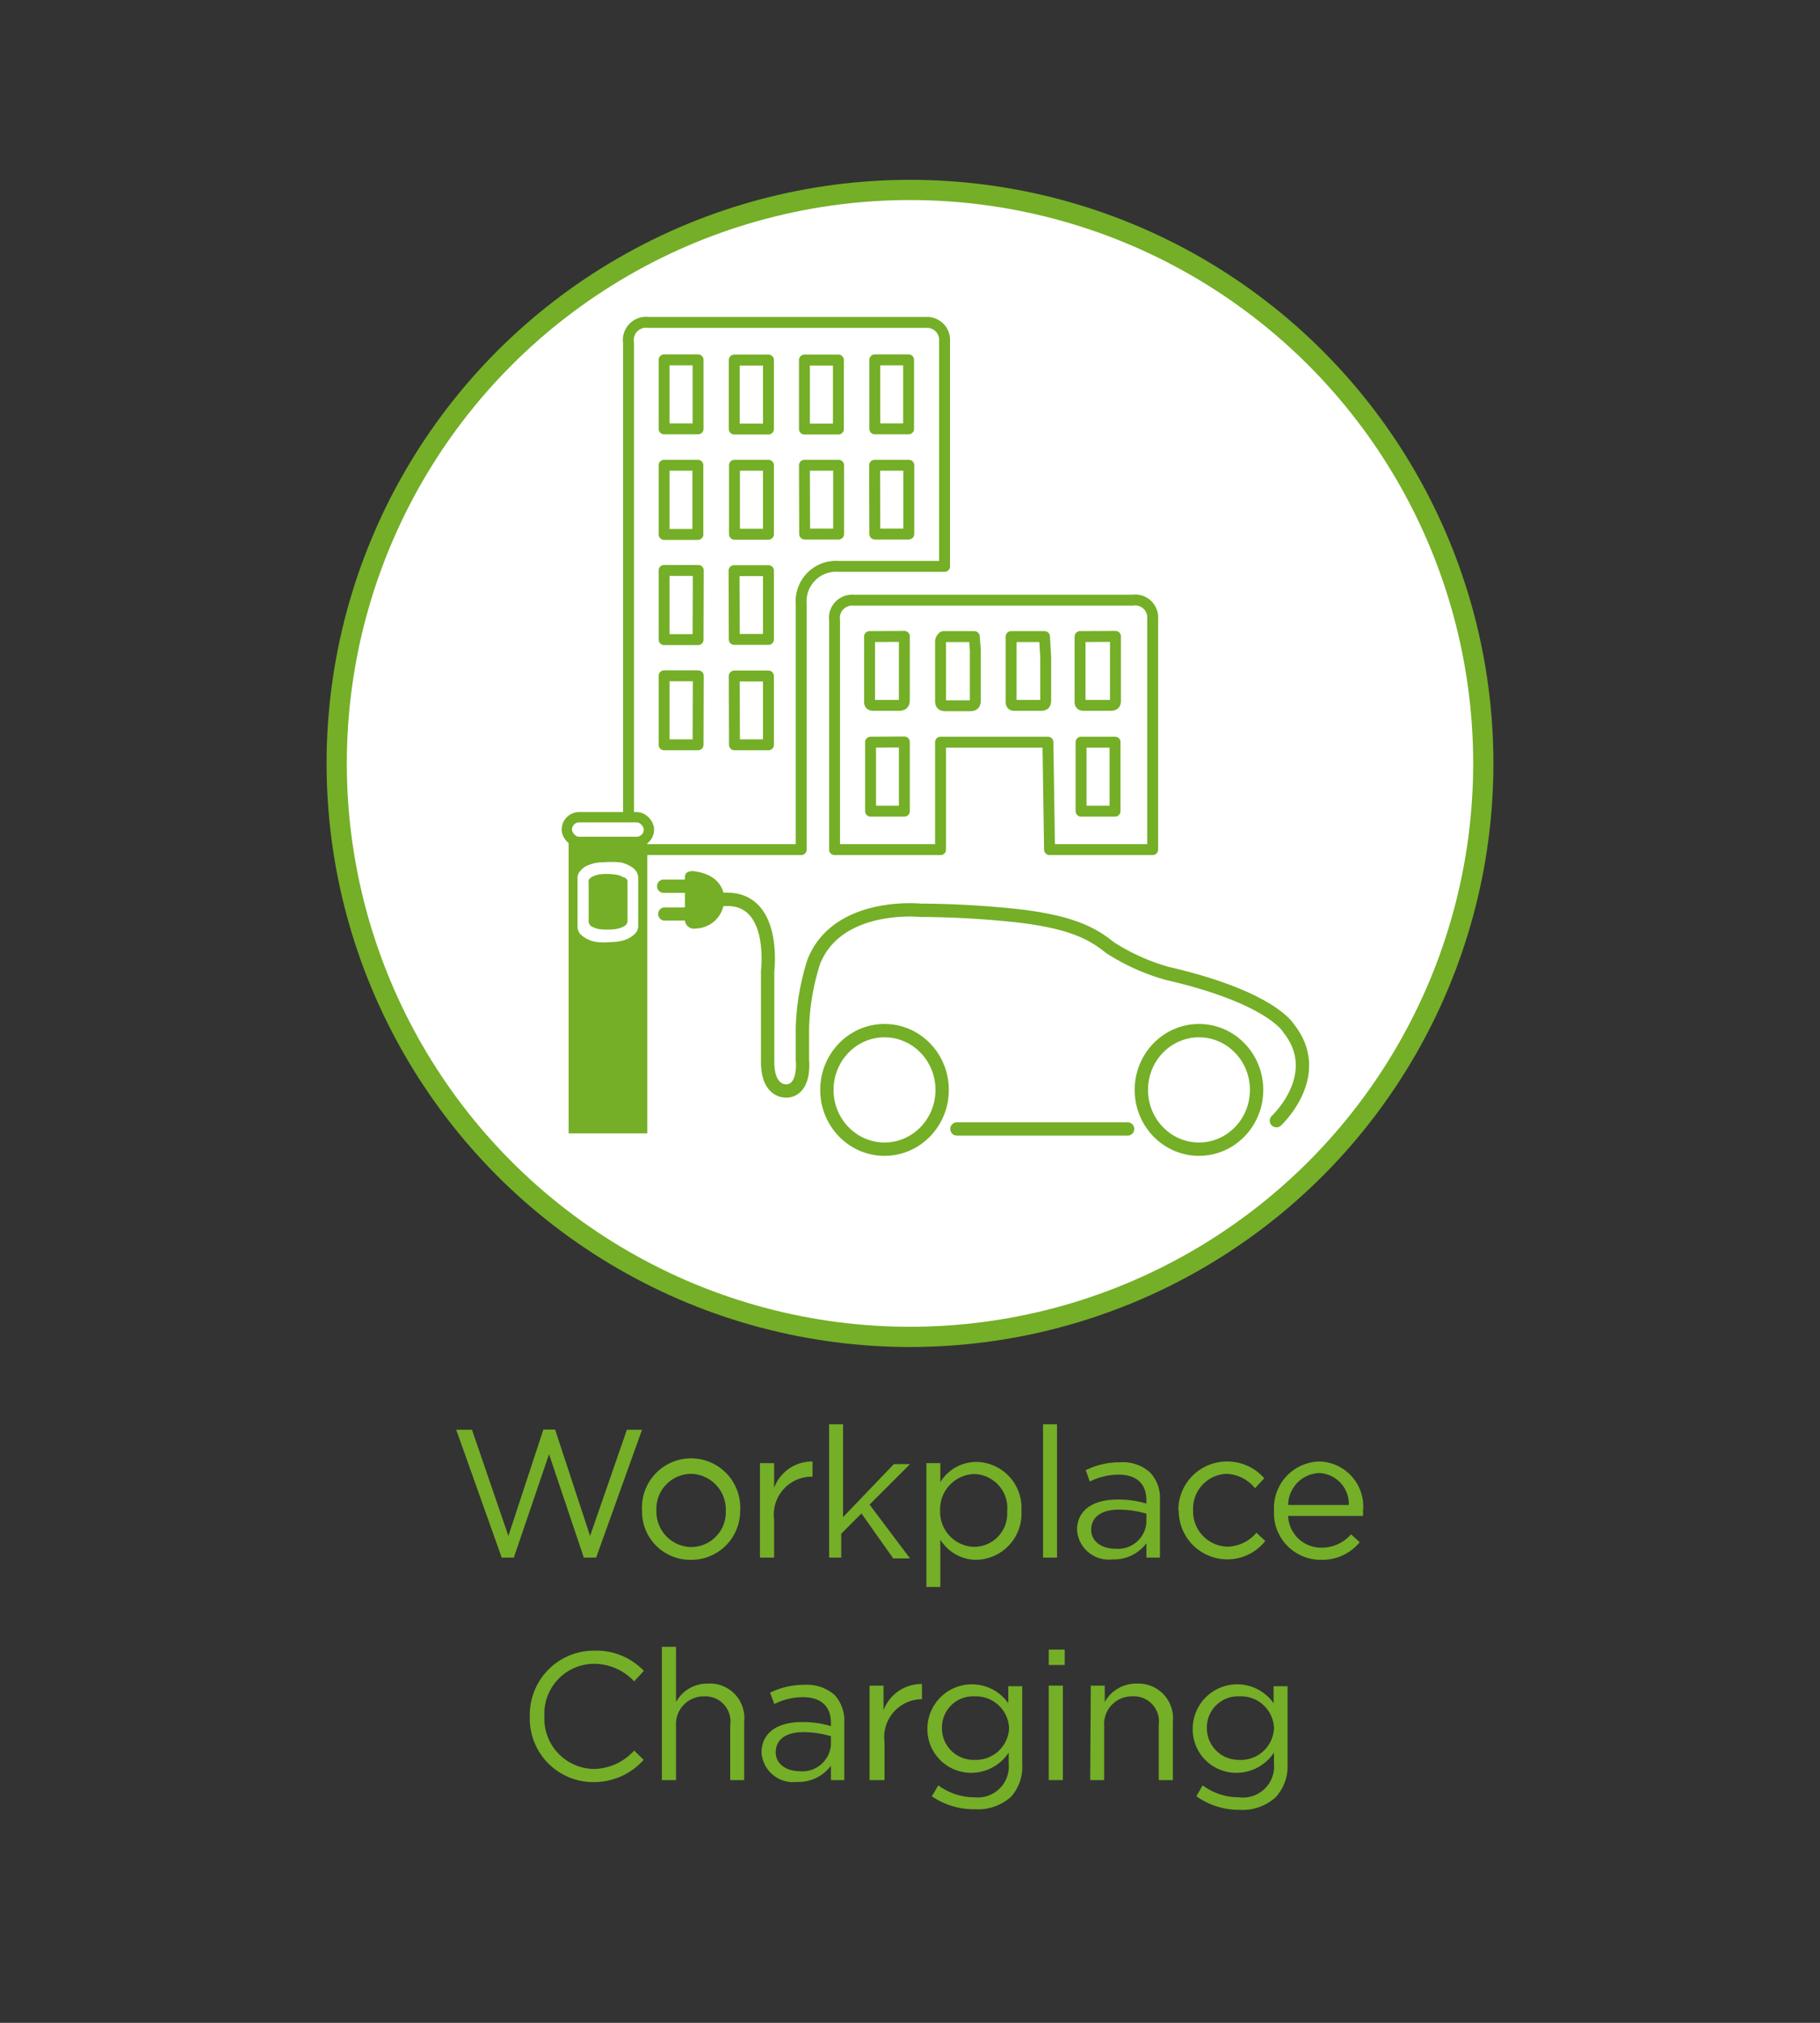 <svg id="Layer_1" data-name="Layer 1" xmlns="http://www.w3.org/2000/svg" viewBox="0 0 90 100"><rect x="0" y="0" width="90" height="100" fill="#333333" stroke="none"/><defs><style>.cls-1,.cls-3,.cls-4,.cls-6,.cls-7{fill:#fff;}.cls-1,.cls-2,.cls-4,.cls-6{stroke:#74af27;}.cls-1,.cls-3{stroke-miterlimit:10;}.cls-2{fill:none;stroke-width:0.54px;}.cls-2,.cls-4,.cls-6{stroke-linecap:round;stroke-linejoin:round;}.cls-3{stroke:#fff;stroke-width:1.33px;}.cls-4{stroke-width:0.66px;}.cls-5{fill:#74af27;}.cls-6{stroke-width:0.51px;}.cls-7{fill-rule:evenodd;}</style></defs><title>EV-Location-WorkplaceCharging</title><circle class="cls-1" cx="45" cy="37.74" r="28.35"/><path class="cls-2" d="M39.62,42H31.08l0-25.06a.88.88,0,0,1,1-1H45.77a.87.87,0,0,1,.94.93V28H41.48a1.73,1.73,0,0,0-1.86,1.86ZM32.84,17.79V21.2h1.68V17.79Zm3.47,3.42H38V17.8H36.31Zm5.15,0V17.8H39.78v3.41Zm1.8-3.42V21.2h1.67V17.79ZM32.84,23v3.42h1.67V23ZM38,23H36.32v3.41H38Zm1.79,3.4h1.68V23H39.78Zm3.47,0h1.68V23H43.25Zm-8.73,1.8H32.84v3.42h1.68Zm1.78,3.41H38v-3.4H36.3Zm-1.78,1.8H32.84v3.41h1.68Zm1.79,3.41H38V33.42H36.31Z"/><path class="cls-2" d="M51.82,36.69H46.51V42H41.27V30.67a.88.88,0,0,1,.95-1H56a.87.87,0,0,1,1,.94V42h-5.1Zm-8.77,0v3.41h1.67V36.68ZM55.14,40.1V36.69H53.46V40.1ZM43,31.47c0,1.1,0,2.16,0,3.22,0,.18.11.18.24.18.39,0,.79,0,1.19,0,.22,0,.29-.06.29-.29,0-.85,0-1.7,0-2.54v-.58Zm5.18,0H46.65a.32.32,0,0,0-.14.23c0,1,0,2,0,2.95,0,.2.09.24.26.24.4,0,.8,0,1.19,0,.22,0,.27-.08.27-.29,0-.82,0-1.64,0-2.46Zm3.47,0H50a.45.45,0,0,0,0,.08c0,1,0,2.09,0,3.14,0,.17.09.19.22.18h1.25c.19,0,.24-.07.24-.26,0-.71,0-1.42,0-2.13Zm1.76,0V34.7c0,.17.11.17.23.17H54.9c.2,0,.27-.06.26-.26,0-.9,0-1.79,0-2.68v-.47Z"/><path class="cls-3" d="M33.87,43.36v2.15a.45.45,0,0,0,.55.39,1.44,1.44,0,0,0,1.39-1.35s.17-1.25-1.48-1.48C34.33,43.07,33.87,43,33.87,43.36Z"/><path class="cls-3" d="M32.82,44.14a.33.33,0,0,1,0-.66h1.45v.66Z"/><path class="cls-3" d="M32.82,45.51a.33.33,0,0,1,0-.65h1.45v.65Z"/><path class="cls-4" d="M63.12,55.4s2.44-2.26.6-4.57c0,0-.84-1.52-6-2.71a10.39,10.39,0,0,1-2.84-1.28c-.92-.75-2-1.26-4.48-1.56A46.71,46.71,0,0,0,45.52,45s-4.11-.42-5.28,2.55a11.78,11.78,0,0,0-.56,3.29v1.57s.16,1.4-.72,1.52c0,0-1,.16-1-1.44V48s.44-3.54-2-3.54h-.8"/><line class="cls-4" x1="55.76" y1="55.81" x2="47.32" y2="55.81"/><ellipse class="cls-4" cx="59.29" cy="53.88" rx="2.85" ry="2.93"/><ellipse class="cls-4" cx="43.74" cy="53.88" rx="2.85" ry="2.93"/><path class="cls-5" d="M33.87,43.36v2.15a.45.45,0,0,0,.55.39,1.44,1.44,0,0,0,1.39-1.35s.17-1.25-1.48-1.48C34.33,43.07,33.87,43,33.87,43.36Z"/><path class="cls-5" d="M32.82,44.14a.33.33,0,0,1,0-.66h1.45v.66Z"/><path class="cls-5" d="M32.82,45.51a.33.33,0,0,1,0-.65h1.45v.65Z"/><rect class="cls-5" x="28.11" y="41.62" width="3.89" height="14.4" transform="translate(60.12 97.65) rotate(-180)"/><rect class="cls-6" x="28.03" y="40.41" width="4.06" height="1.22" rx="0.61" transform="translate(60.12 82.03) rotate(180)"/><path class="cls-7" d="M28.56,44.61V43.39a.47.47,0,0,1,.08-.26.93.93,0,0,1,.51-.38,1.65,1.65,0,0,1,.66-.12,4.84,4.84,0,0,1,.85,0,1.43,1.43,0,0,1,.57.23.63.63,0,0,1,.33.56v2.33a.56.56,0,0,1-.16.41,1.38,1.38,0,0,1-.65.35,2.33,2.33,0,0,1-.53.06,3.07,3.07,0,0,1-.68,0,1.39,1.39,0,0,1-.75-.31.55.55,0,0,1-.23-.46V44.61Zm2.27-1.24a1.08,1.08,0,0,0-.44-.14,2.84,2.84,0,0,0-.77,0,1.28,1.28,0,0,0-.33.11.56.56,0,0,0-.18.16.18.18,0,0,0,0,.1v.75c0,.4,0,.79,0,1.18a.31.31,0,0,0,.16.28,1.26,1.26,0,0,0,.43.13,3.4,3.4,0,0,0,.64,0,1.31,1.31,0,0,0,.47-.12l.11-.07a.28.28,0,0,0,.11-.24v-1.9s0,0,0-.07A.25.25,0,0,0,30.83,43.37Z"/><path class="cls-5" d="M22.56,70.68h.78l1.8,5.25,1.73-5.26h.58l1.73,5.26L31,70.68h.75L29.48,77h-.61l-1.72-5.11L25.41,77h-.6Z"/><path class="cls-5" d="M31.75,74.68v0a2.43,2.43,0,1,1,4.85,0h0a2.41,2.41,0,0,1-2.43,2.43A2.38,2.38,0,0,1,31.75,74.68Zm4.14,0v0a1.76,1.76,0,0,0-1.72-1.82,1.73,1.73,0,0,0-1.71,1.81h0a1.75,1.75,0,0,0,1.72,1.81A1.72,1.72,0,0,0,35.89,74.68Z"/><path class="cls-5" d="M37.58,72.33h.7v1.22a2,2,0,0,1,1.9-1.3V73h-.06a1.88,1.88,0,0,0-1.84,2.13V77h-.7Z"/><path class="cls-5" d="M41,70.41h.69V75l2.51-2.62H45l-2,2,2,2.66h-.83L42.6,74.82l-1,1V77H41Z"/><path class="cls-5" d="M45.81,72.33h.69v.94a2.1,2.1,0,0,1,1.79-1,2.27,2.27,0,0,1,2.22,2.42h0a2.28,2.28,0,0,1-2.22,2.42,2.09,2.09,0,0,1-1.79-1v2.34h-.69Zm4,2.34v0a1.68,1.68,0,0,0-1.64-1.8,1.74,1.74,0,0,0-1.68,1.8h0a1.73,1.73,0,0,0,1.68,1.8A1.64,1.64,0,0,0,49.8,74.67Z"/><path class="cls-5" d="M51.58,70.41h.69V77h-.69Z"/><path class="cls-5" d="M53.26,75.64v0c0-1,.81-1.51,2-1.51a4.78,4.78,0,0,1,1.43.2v-.16c0-.84-.51-1.27-1.38-1.27a3.27,3.27,0,0,0-1.42.34l-.2-.56a3.73,3.73,0,0,1,1.69-.39,2,2,0,0,1,1.5.51,1.83,1.83,0,0,1,.48,1.36V77h-.67v-.71a2,2,0,0,1-1.68.8A1.57,1.57,0,0,1,53.26,75.64Zm3.43-.36v-.45a4.8,4.8,0,0,0-1.37-.2c-.87,0-1.36.38-1.36,1v0c0,.58.54.93,1.17.93A1.41,1.41,0,0,0,56.69,75.28Z"/><path class="cls-5" d="M58.27,74.68v0a2.4,2.4,0,0,1,2.38-2.43,2.43,2.43,0,0,1,1.87.83l-.46.49a1.89,1.89,0,0,0-1.42-.71A1.72,1.72,0,0,0,59,74.65h0a1.74,1.74,0,0,0,1.71,1.81,1.91,1.91,0,0,0,1.42-.69l.44.41a2.4,2.4,0,0,1-4.28-1.51Z"/><path class="cls-5" d="M63,74.67v0a2.3,2.3,0,0,1,2.23-2.42,2.22,2.22,0,0,1,2.17,2.46,1.77,1.77,0,0,1,0,.23H63.7a1.63,1.63,0,0,0,1.64,1.57,1.92,1.92,0,0,0,1.47-.66l.43.39a2.4,2.4,0,0,1-1.92.87A2.31,2.31,0,0,1,63,74.67Zm3.7-.27a1.53,1.53,0,0,0-1.49-1.58A1.6,1.6,0,0,0,63.7,74.4Z"/><path class="cls-5" d="M26.2,84.85v0a3.17,3.17,0,0,1,3.19-3.25,3.25,3.25,0,0,1,2.45,1l-.48.52a2.73,2.73,0,0,0-2-.87,2.47,2.47,0,0,0-2.44,2.59h0a2.49,2.49,0,0,0,2.44,2.61,2.75,2.75,0,0,0,2-.91l.47.46a3.31,3.31,0,0,1-2.52,1.1A3.14,3.14,0,0,1,26.2,84.85Z"/><path class="cls-5" d="M32.73,81.41h.7v2.73A1.76,1.76,0,0,1,35,83.23,1.7,1.7,0,0,1,36.8,85.1V88h-.69V85.27a1.24,1.24,0,0,0-1.29-1.41,1.37,1.37,0,0,0-1.39,1.46V88h-.7Z"/><path class="cls-5" d="M37.66,86.64v0c0-1,.81-1.51,2-1.51a4.88,4.88,0,0,1,1.43.2v-.16c0-.84-.52-1.27-1.39-1.27a3.19,3.19,0,0,0-1.41.34l-.21-.56a3.76,3.76,0,0,1,1.69-.39,2.07,2.07,0,0,1,1.51.51,1.87,1.87,0,0,1,.47,1.36V88h-.66v-.71a2,2,0,0,1-1.69.8A1.56,1.56,0,0,1,37.66,86.64Zm3.43-.36v-.45a4.85,4.85,0,0,0-1.37-.2c-.88,0-1.36.38-1.36,1v0c0,.58.54.93,1.17.93A1.42,1.42,0,0,0,41.09,86.28Z"/><path class="cls-5" d="M43,83.33h.69v1.22a2,2,0,0,1,1.9-1.3V84h0a1.88,1.88,0,0,0-1.85,2.13V88H43Z"/><path class="cls-5" d="M46.08,88.8l.32-.54a3,3,0,0,0,1.79.59,1.53,1.53,0,0,0,1.69-1.66v-.55a2.22,2.22,0,0,1-1.83,1,2.16,2.16,0,0,1-2.19-2.18v0a2.2,2.2,0,0,1,4-1.26v-.84h.69v3.85A2.22,2.22,0,0,1,50,88.82a2.42,2.42,0,0,1-1.77.62A3.66,3.66,0,0,1,46.08,88.8Zm3.82-3.36v0a1.64,1.64,0,0,0-1.71-1.58,1.54,1.54,0,0,0-1.61,1.57v0A1.56,1.56,0,0,0,48.19,87,1.64,1.64,0,0,0,49.9,85.44Z"/><path class="cls-5" d="M51.86,81.55h.79v.76h-.79Zm0,1.78h.7V88h-.7Z"/><path class="cls-5" d="M53.94,83.33h.69v.81a1.77,1.77,0,0,1,1.59-.91A1.71,1.71,0,0,1,58,85.1V88h-.7V85.27A1.24,1.24,0,0,0,56,83.86a1.37,1.37,0,0,0-1.4,1.46V88h-.69Z"/><path class="cls-5" d="M59.16,88.8l.31-.54a3,3,0,0,0,1.79.59A1.54,1.54,0,0,0,63,87.19v-.55a2.23,2.23,0,0,1-1.83,1,2.15,2.15,0,0,1-2.19-2.18v0a2.2,2.2,0,0,1,4-1.26v-.84h.69v3.85a2.26,2.26,0,0,1-.59,1.64,2.44,2.44,0,0,1-1.78.62A3.65,3.65,0,0,1,59.16,88.8ZM63,85.44v0a1.63,1.63,0,0,0-1.71-1.58,1.54,1.54,0,0,0-1.61,1.57v0A1.57,1.57,0,0,0,61.26,87,1.64,1.64,0,0,0,63,85.44Z"/></svg>